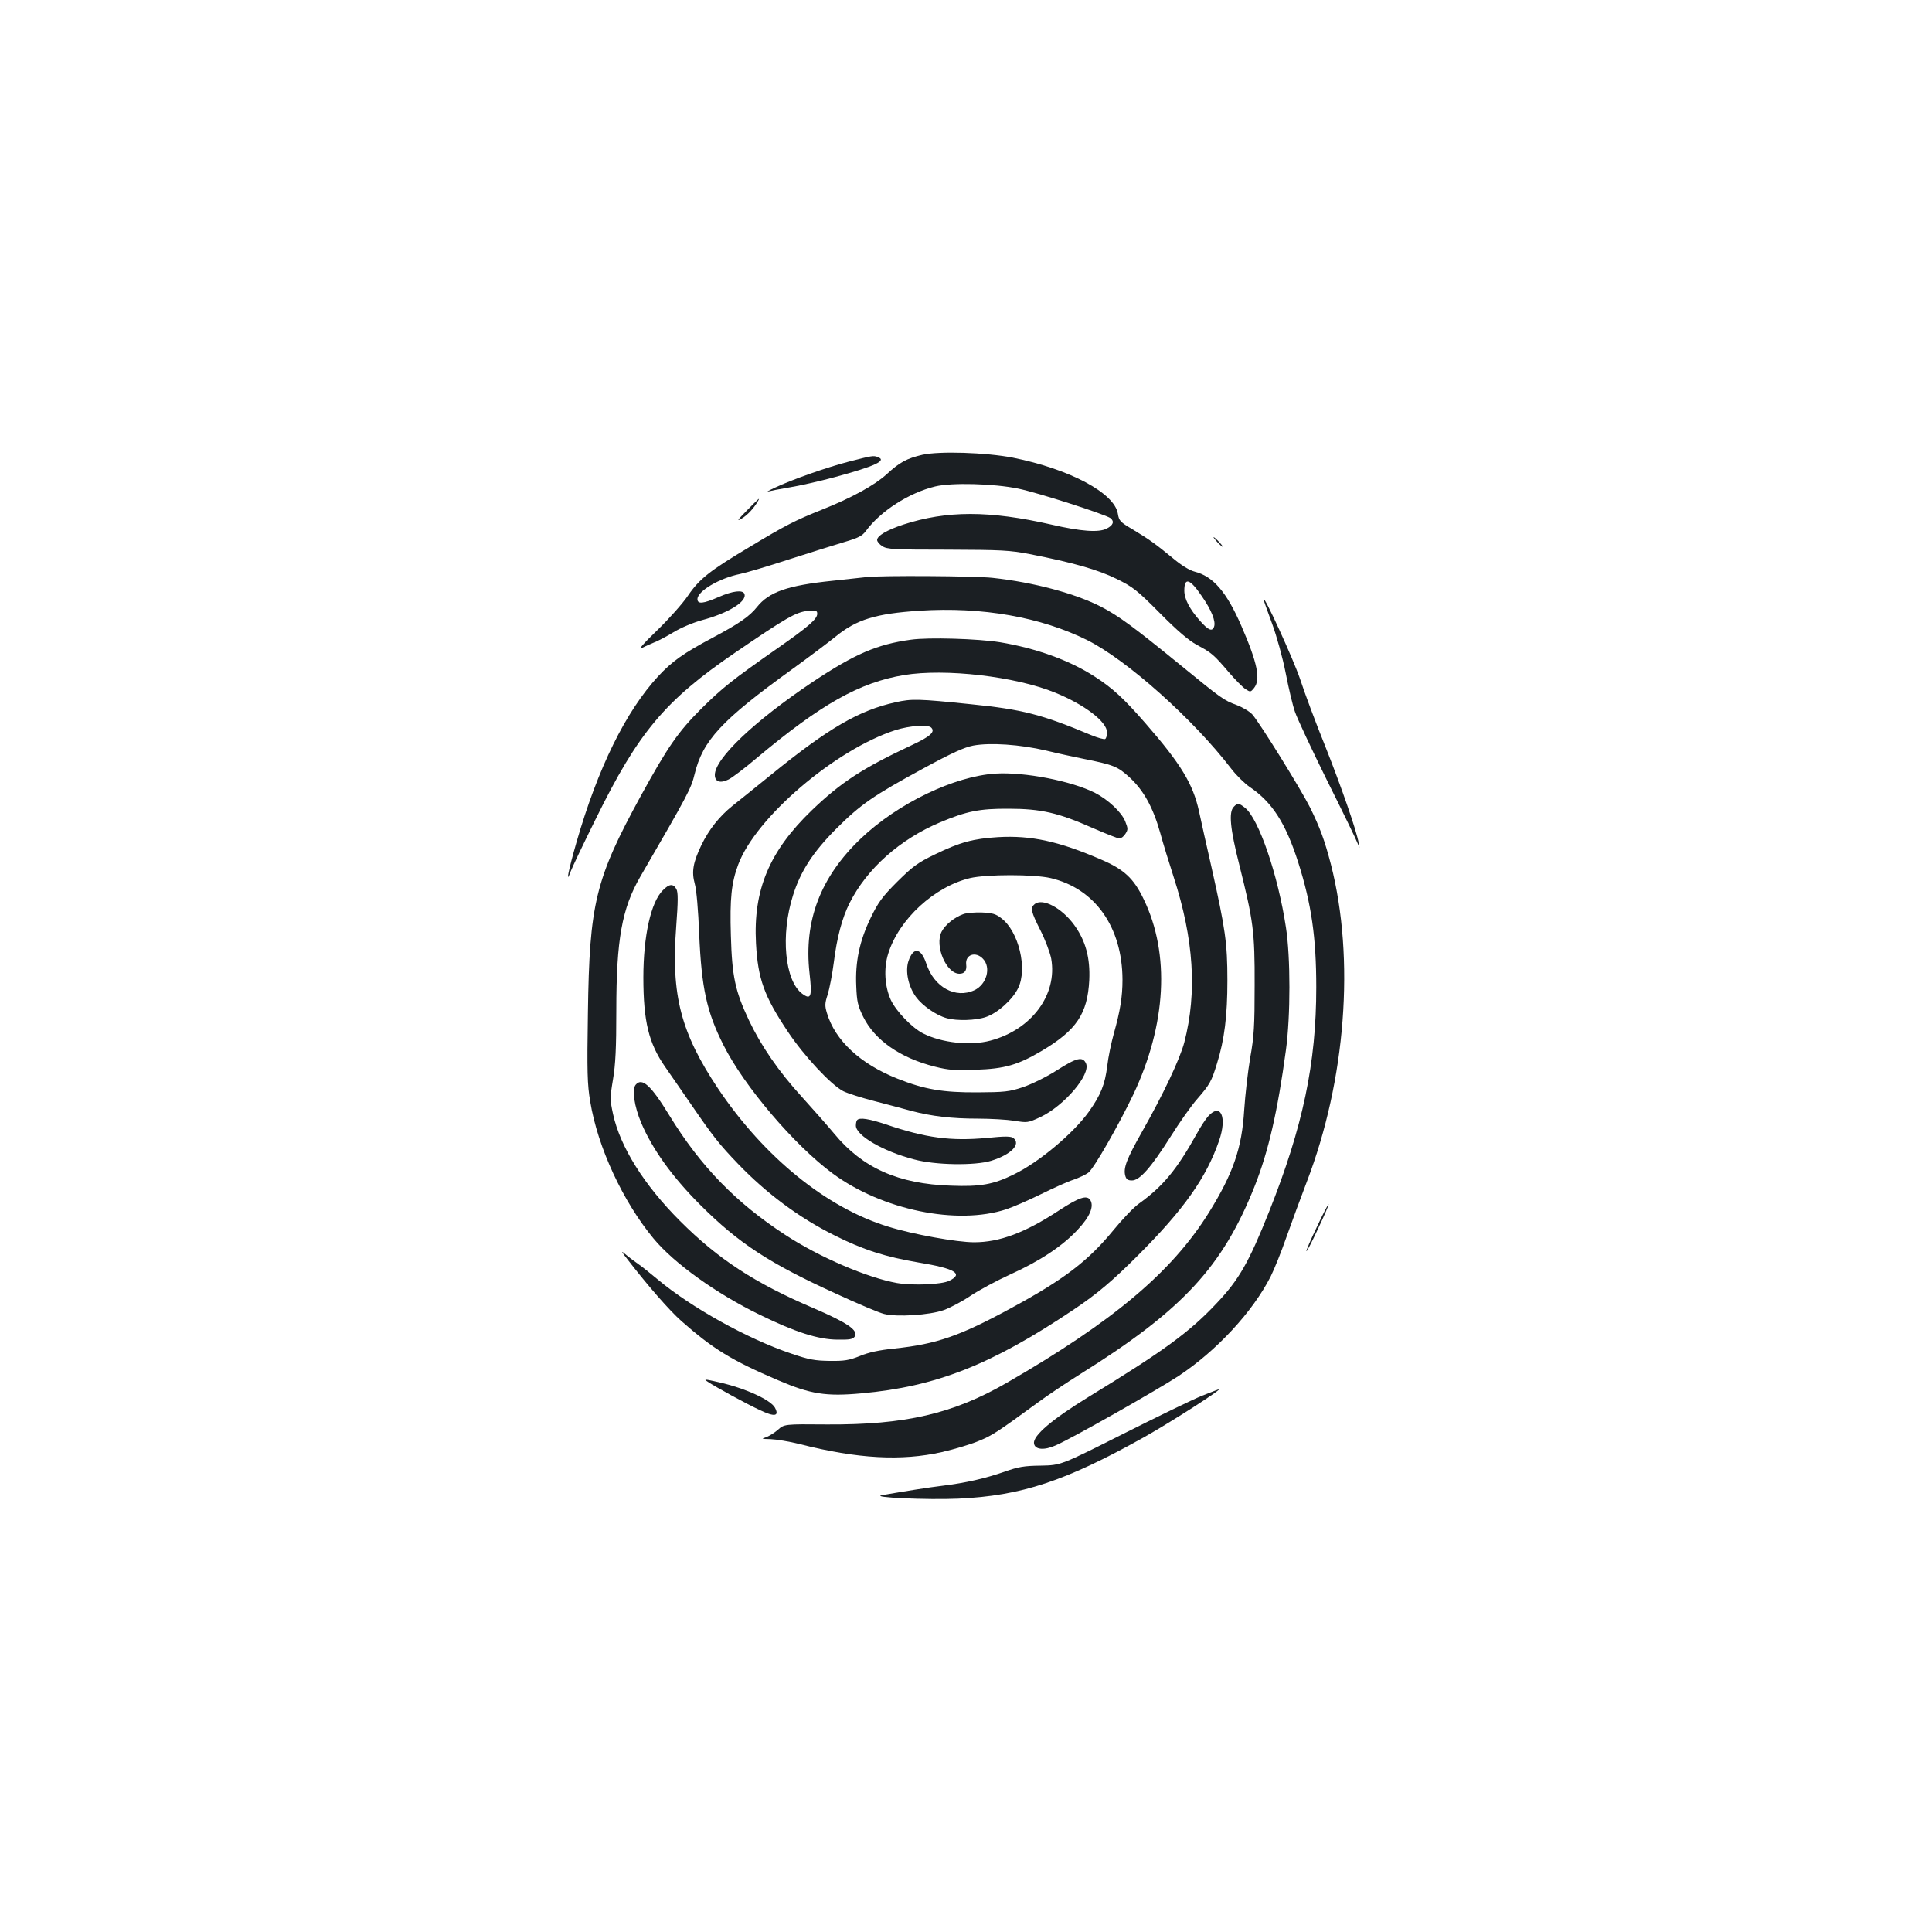 <?xml version="1.0" standalone="no"?>
<!DOCTYPE svg PUBLIC "-//W3C//DTD SVG 20010904//EN"
 "http://www.w3.org/TR/2001/REC-SVG-20010904/DTD/svg10.dtd">
<svg version="1.0" xmlns="http://www.w3.org/2000/svg"
 width="1000pt" height="1000pt" viewBox="0 0 1000 1000"
 preserveAspectRatio="xMidYMid meet">
<g transform="translate(0,1000) scale(0.1,-0.1)"
fill="#1b1f23" stroke="none">
<path d="M4774 7646 c-81 -19 -118 -39 -185 -101 -63 -57 -181 -122 -337 -184
-135 -54 -187 -80 -372 -192 -205 -122 -260 -165 -319 -252 -27 -40 -99 -121
-160 -180 -71 -68 -100 -102 -80 -92 18 10 46 22 63 29 17 6 63 30 101 53 39
24 104 51 148 63 136 36 235 97 220 136 -8 22 -60 16 -133 -16 -80 -35 -110
-38 -110 -11 0 41 112 108 220 130 30 6 145 40 255 76 110 35 239 76 287 90
71 21 91 31 110 57 75 102 222 197 358 230 86 21 304 15 430 -11 103 -21 453
-134 478 -153 21 -17 14 -37 -20 -54 -41 -21 -131 -15 -287 21 -321 73 -540
73 -765 0 -85 -28 -136 -58 -136 -80 0 -8 12 -23 27 -32 24 -16 58 -18 338
-18 280 -1 321 -3 425 -23 225 -44 353 -81 449 -128 85 -42 106 -58 225 -178
91 -92 149 -141 191 -164 76 -40 89 -52 164 -140 34 -40 74 -80 88 -89 25 -16
26 -16 44 6 35 44 18 129 -66 322 -76 175 -146 256 -241 280 -27 7 -68 32
-111 68 -92 76 -126 100 -209 150 -66 39 -72 45 -78 82 -17 107 -249 231 -543
290 -139 27 -380 35 -469 15z m1446 -731 c51 -73 74 -132 64 -159 -10 -27 -30
-18 -74 32 -53 60 -80 112 -80 155 0 71 29 62 90 -28z"/>
<path d="M4395 7611 c-116 -30 -295 -93 -386 -136 -30 -14 -45 -23 -34 -19 11
3 61 13 110 21 50 8 157 32 238 54 206 56 269 85 221 103 -23 9 -28 8 -149
-23z"/>
<path d="M3865 7357 c-49 -50 -54 -57 -26 -41 29 17 64 54 85 92 11 19 5 14
-59 -51z"/>
<path d="M6300 7195 c13 -14 26 -25 28 -25 3 0 -5 11 -18 25 -13 14 -26 25
-28 25 -3 0 5 -11 18 -25z"/>
<path d="M4485 7013 c-16 -2 -95 -10 -175 -19 -234 -24 -330 -58 -392 -136
-38 -48 -94 -87 -230 -159 -152 -81 -209 -122 -281 -199 -168 -182 -312 -474
-423 -859 -42 -146 -58 -227 -30 -151 7 19 65 141 129 270 220 448 358 613
719 860 268 183 318 212 379 218 43 4 49 2 49 -15 0 -27 -46 -67 -205 -178
-236 -165 -286 -205 -396 -314 -120 -120 -173 -197 -313 -452 -235 -430 -265
-555 -273 -1121 -5 -308 -3 -371 12 -460 39 -237 169 -517 328 -709 106 -128
325 -285 549 -394 184 -90 302 -128 402 -129 64 -1 81 2 90 16 20 32 -37 71
-211 146 -307 131 -496 255 -693 452 -187 187 -310 384 -347 554 -16 74 -16
84 0 180 13 77 17 162 17 356 0 366 29 528 124 692 245 422 264 458 281 530
42 175 139 280 505 544 91 66 192 142 225 169 109 89 208 119 435 134 324 21
628 -33 869 -153 206 -104 548 -409 744 -665 26 -34 69 -76 95 -94 117 -79
187 -188 252 -392 68 -214 93 -388 93 -645 0 -393 -69 -721 -244 -1161 -105
-263 -156 -353 -272 -475 -141 -150 -273 -246 -662 -484 -189 -116 -289 -201
-283 -241 4 -33 53 -37 113 -10 87 38 520 284 634 358 199 132 385 333 478
516 19 38 56 130 82 205 27 76 74 204 105 285 202 527 250 1154 125 1642 -32
124 -57 192 -109 297 -49 97 -253 426 -297 479 -13 15 -49 37 -80 49 -70 26
-78 32 -296 210 -239 195 -318 253 -407 299 -134 69 -349 127 -562 150 -89 10
-582 13 -653 4z"/>
<path d="M6540 6898 c0 -4 20 -60 44 -125 25 -68 55 -177 71 -258 15 -77 36
-167 48 -200 11 -33 86 -193 166 -355 81 -162 152 -308 158 -325 12 -30 12
-30 6 0 -12 68 -91 294 -173 501 -49 121 -108 279 -131 350 -35 103 -189 440
-189 412z"/>
<path d="M4715 6689 c-176 -24 -291 -74 -509 -219 -300 -201 -506 -396 -506
-481 0 -36 29 -45 72 -23 18 9 83 58 143 109 335 281 535 393 765 431 213 35
575 -7 781 -91 153 -62 269 -151 269 -206 0 -15 -4 -31 -10 -34 -5 -3 -38 6
-72 20 -255 107 -355 133 -623 160 -271 28 -306 29 -390 10 -189 -42 -346
-133 -645 -376 -80 -65 -170 -137 -200 -161 -66 -53 -121 -122 -160 -203 -43
-90 -51 -137 -34 -199 9 -30 18 -136 23 -261 12 -279 39 -403 126 -575 107
-213 367 -518 565 -664 256 -189 644 -269 899 -185 36 12 118 48 181 79 63 31
138 65 167 74 28 10 63 26 77 37 29 23 156 245 232 404 171 362 191 727 54
1010 -52 109 -102 155 -221 206 -217 94 -362 126 -533 116 -129 -8 -196 -26
-326 -89 -91 -44 -115 -62 -196 -142 -78 -78 -98 -106 -137 -186 -58 -120 -81
-228 -75 -355 3 -79 8 -101 36 -158 60 -121 192 -213 371 -258 71 -18 105 -20
210 -16 153 5 220 25 345 99 178 106 235 191 244 365 5 114 -18 202 -77 284
-64 89 -165 143 -206 109 -23 -19 -19 -38 30 -135 25 -49 50 -116 56 -147 33
-186 -101 -367 -314 -424 -105 -28 -252 -12 -349 37 -57 29 -139 114 -167 173
-32 70 -38 165 -13 242 56 177 239 345 423 389 86 20 332 20 417 0 230 -54
371 -254 372 -526 0 -88 -12 -162 -45 -279 -13 -47 -29 -122 -34 -168 -12 -96
-34 -150 -95 -236 -80 -112 -260 -263 -389 -325 -105 -52 -173 -64 -326 -58
-272 9 -457 92 -603 269 -35 42 -110 127 -167 190 -120 131 -212 265 -275 398
-71 151 -87 226 -93 437 -6 193 3 274 38 368 91 244 502 595 814 696 73 23
168 30 185 13 22 -22 -5 -46 -99 -90 -256 -120 -368 -193 -519 -338 -220 -212
-304 -412 -289 -689 10 -184 42 -273 165 -457 84 -126 223 -275 287 -308 22
-11 94 -34 160 -51 66 -17 152 -40 192 -51 106 -28 210 -40 344 -40 66 0 151
-5 189 -11 67 -11 70 -11 135 19 124 59 262 221 236 278 -17 37 -48 30 -151
-36 -55 -35 -129 -71 -175 -87 -72 -24 -95 -26 -235 -27 -180 -1 -274 15 -415
71 -192 76 -323 198 -365 340 -11 37 -11 50 4 95 9 29 24 105 32 168 16 128
43 229 81 305 90 179 261 331 470 419 136 57 203 71 353 70 168 0 258 -21 434
-99 69 -30 132 -55 140 -55 9 0 23 11 31 24 14 22 14 27 -1 65 -19 47 -88 112
-156 147 -122 62 -366 109 -514 100 -214 -13 -507 -154 -698 -336 -210 -200
-296 -427 -266 -696 14 -123 8 -141 -37 -108 -91 66 -114 305 -48 511 39 124
104 224 224 344 125 125 191 171 451 312 147 80 211 109 258 118 87 16 241 6
377 -26 61 -15 146 -33 190 -42 160 -32 180 -40 243 -98 72 -67 120 -154 157
-285 14 -52 46 -156 70 -230 104 -321 122 -596 55 -855 -23 -87 -109 -269
-220 -465 -78 -138 -96 -185 -86 -224 5 -20 13 -26 35 -26 40 0 99 67 200 227
45 72 107 160 138 195 65 75 74 91 102 183 39 124 54 249 54 430 0 195 -11
268 -82 585 -27 118 -56 249 -65 291 -31 141 -93 244 -276 454 -114 131 -173
185 -267 245 -129 83 -301 145 -488 176 -113 18 -368 26 -460 13z"/>
<path d="M6386 5824 c-27 -27 -19 -113 29 -302 72 -288 80 -343 79 -622 0
-209 -3 -264 -23 -375 -12 -71 -26 -193 -31 -270 -12 -198 -57 -328 -182 -530
-192 -309 -498 -566 -1048 -883 -278 -160 -524 -217 -928 -215 -223 2 -223 2
-257 -29 -19 -16 -47 -33 -62 -38 -24 -7 -20 -8 25 -9 29 -1 98 -12 153 -26
298 -76 526 -88 734 -41 66 15 152 41 192 58 69 28 96 46 300 195 51 38 153
106 228 153 527 330 733 553 899 970 72 182 119 388 162 705 24 177 24 480 0
635 -41 271 -141 563 -212 619 -32 25 -38 26 -58 5z"/>
<path d="M3431 5392 c-62 -61 -101 -237 -101 -451 0 -228 28 -341 112 -462 28
-41 92 -132 141 -204 108 -157 139 -197 237 -299 147 -153 316 -279 499 -370
148 -75 266 -112 437 -141 188 -31 232 -58 158 -94 -39 -20 -187 -26 -271 -12
-152 27 -401 133 -578 249 -255 166 -439 355 -600 618 -96 157 -142 199 -175
159 -20 -24 -7 -112 29 -197 57 -135 160 -279 305 -424 198 -198 356 -302 703
-460 112 -52 224 -99 249 -105 67 -17 236 -6 309 20 33 12 96 45 140 75 44 29
135 78 203 109 155 70 272 148 350 232 63 67 86 121 65 154 -18 27 -59 13
-163 -55 -175 -115 -307 -164 -438 -164 -89 0 -317 41 -445 81 -320 98 -642
360 -880 714 -193 289 -244 484 -217 838 10 134 10 178 1 195 -16 29 -37 28
-70 -6z"/>
<path d="M4985 5268 c-45 -16 -93 -55 -111 -90 -38 -73 24 -218 92 -218 27 0
39 17 35 48 -6 51 49 70 87 29 43 -45 19 -132 -44 -162 -98 -46 -209 15 -249
136 -28 84 -67 90 -93 14 -17 -52 -1 -130 39 -185 33 -45 104 -95 159 -110 53
-15 151 -12 203 6 60 20 139 91 167 150 49 100 3 293 -87 361 -29 23 -48 28
-102 30 -36 1 -79 -2 -96 -9z"/>
<path d="M6255 4224 c-14 -15 -41 -56 -61 -93 -103 -185 -175 -272 -299 -361
-27 -19 -85 -80 -130 -135 -131 -160 -255 -256 -530 -405 -268 -146 -388 -187
-605 -210 -79 -8 -135 -20 -180 -39 -55 -22 -80 -26 -155 -25 -76 1 -107 6
-200 38 -226 76 -518 239 -690 383 -38 32 -86 70 -105 83 -19 13 -48 35 -64
49 -23 20 -21 14 13 -29 105 -136 216 -263 277 -317 164 -145 262 -205 501
-307 168 -72 248 -85 432 -68 386 35 671 147 1096 432 123 82 204 151 334 281
238 238 355 403 421 595 42 121 9 197 -55 128z"/>
<path d="M4437 4203 c-4 -3 -7 -16 -7 -29 0 -51 140 -133 301 -175 110 -30
315 -33 400 -7 102 32 154 85 115 117 -12 10 -41 11 -139 1 -186 -17 -315 0
-521 70 -87 29 -136 37 -149 23z"/>
<path d="M6816 3649 c-32 -66 -56 -122 -54 -125 3 -2 30 51 61 118 32 67 56
123 54 125 -2 2 -30 -51 -61 -118z"/>
<path d="M3665 2847 c37 -25 199 -114 269 -146 75 -36 101 -32 77 13 -22 40
-152 100 -288 131 -79 18 -83 18 -58 2z"/>
<path d="M6220 2775 c-47 -19 -230 -108 -407 -197 -322 -162 -322 -162 -425
-164 -87 -1 -117 -6 -190 -32 -101 -35 -198 -57 -318 -72 -76 -9 -199 -29
-315 -49 -63 -12 236 -25 395 -18 327 15 554 90 965 320 137 77 411 253 383
246 -2 0 -41 -16 -88 -34z"/>
</g>
</svg>
